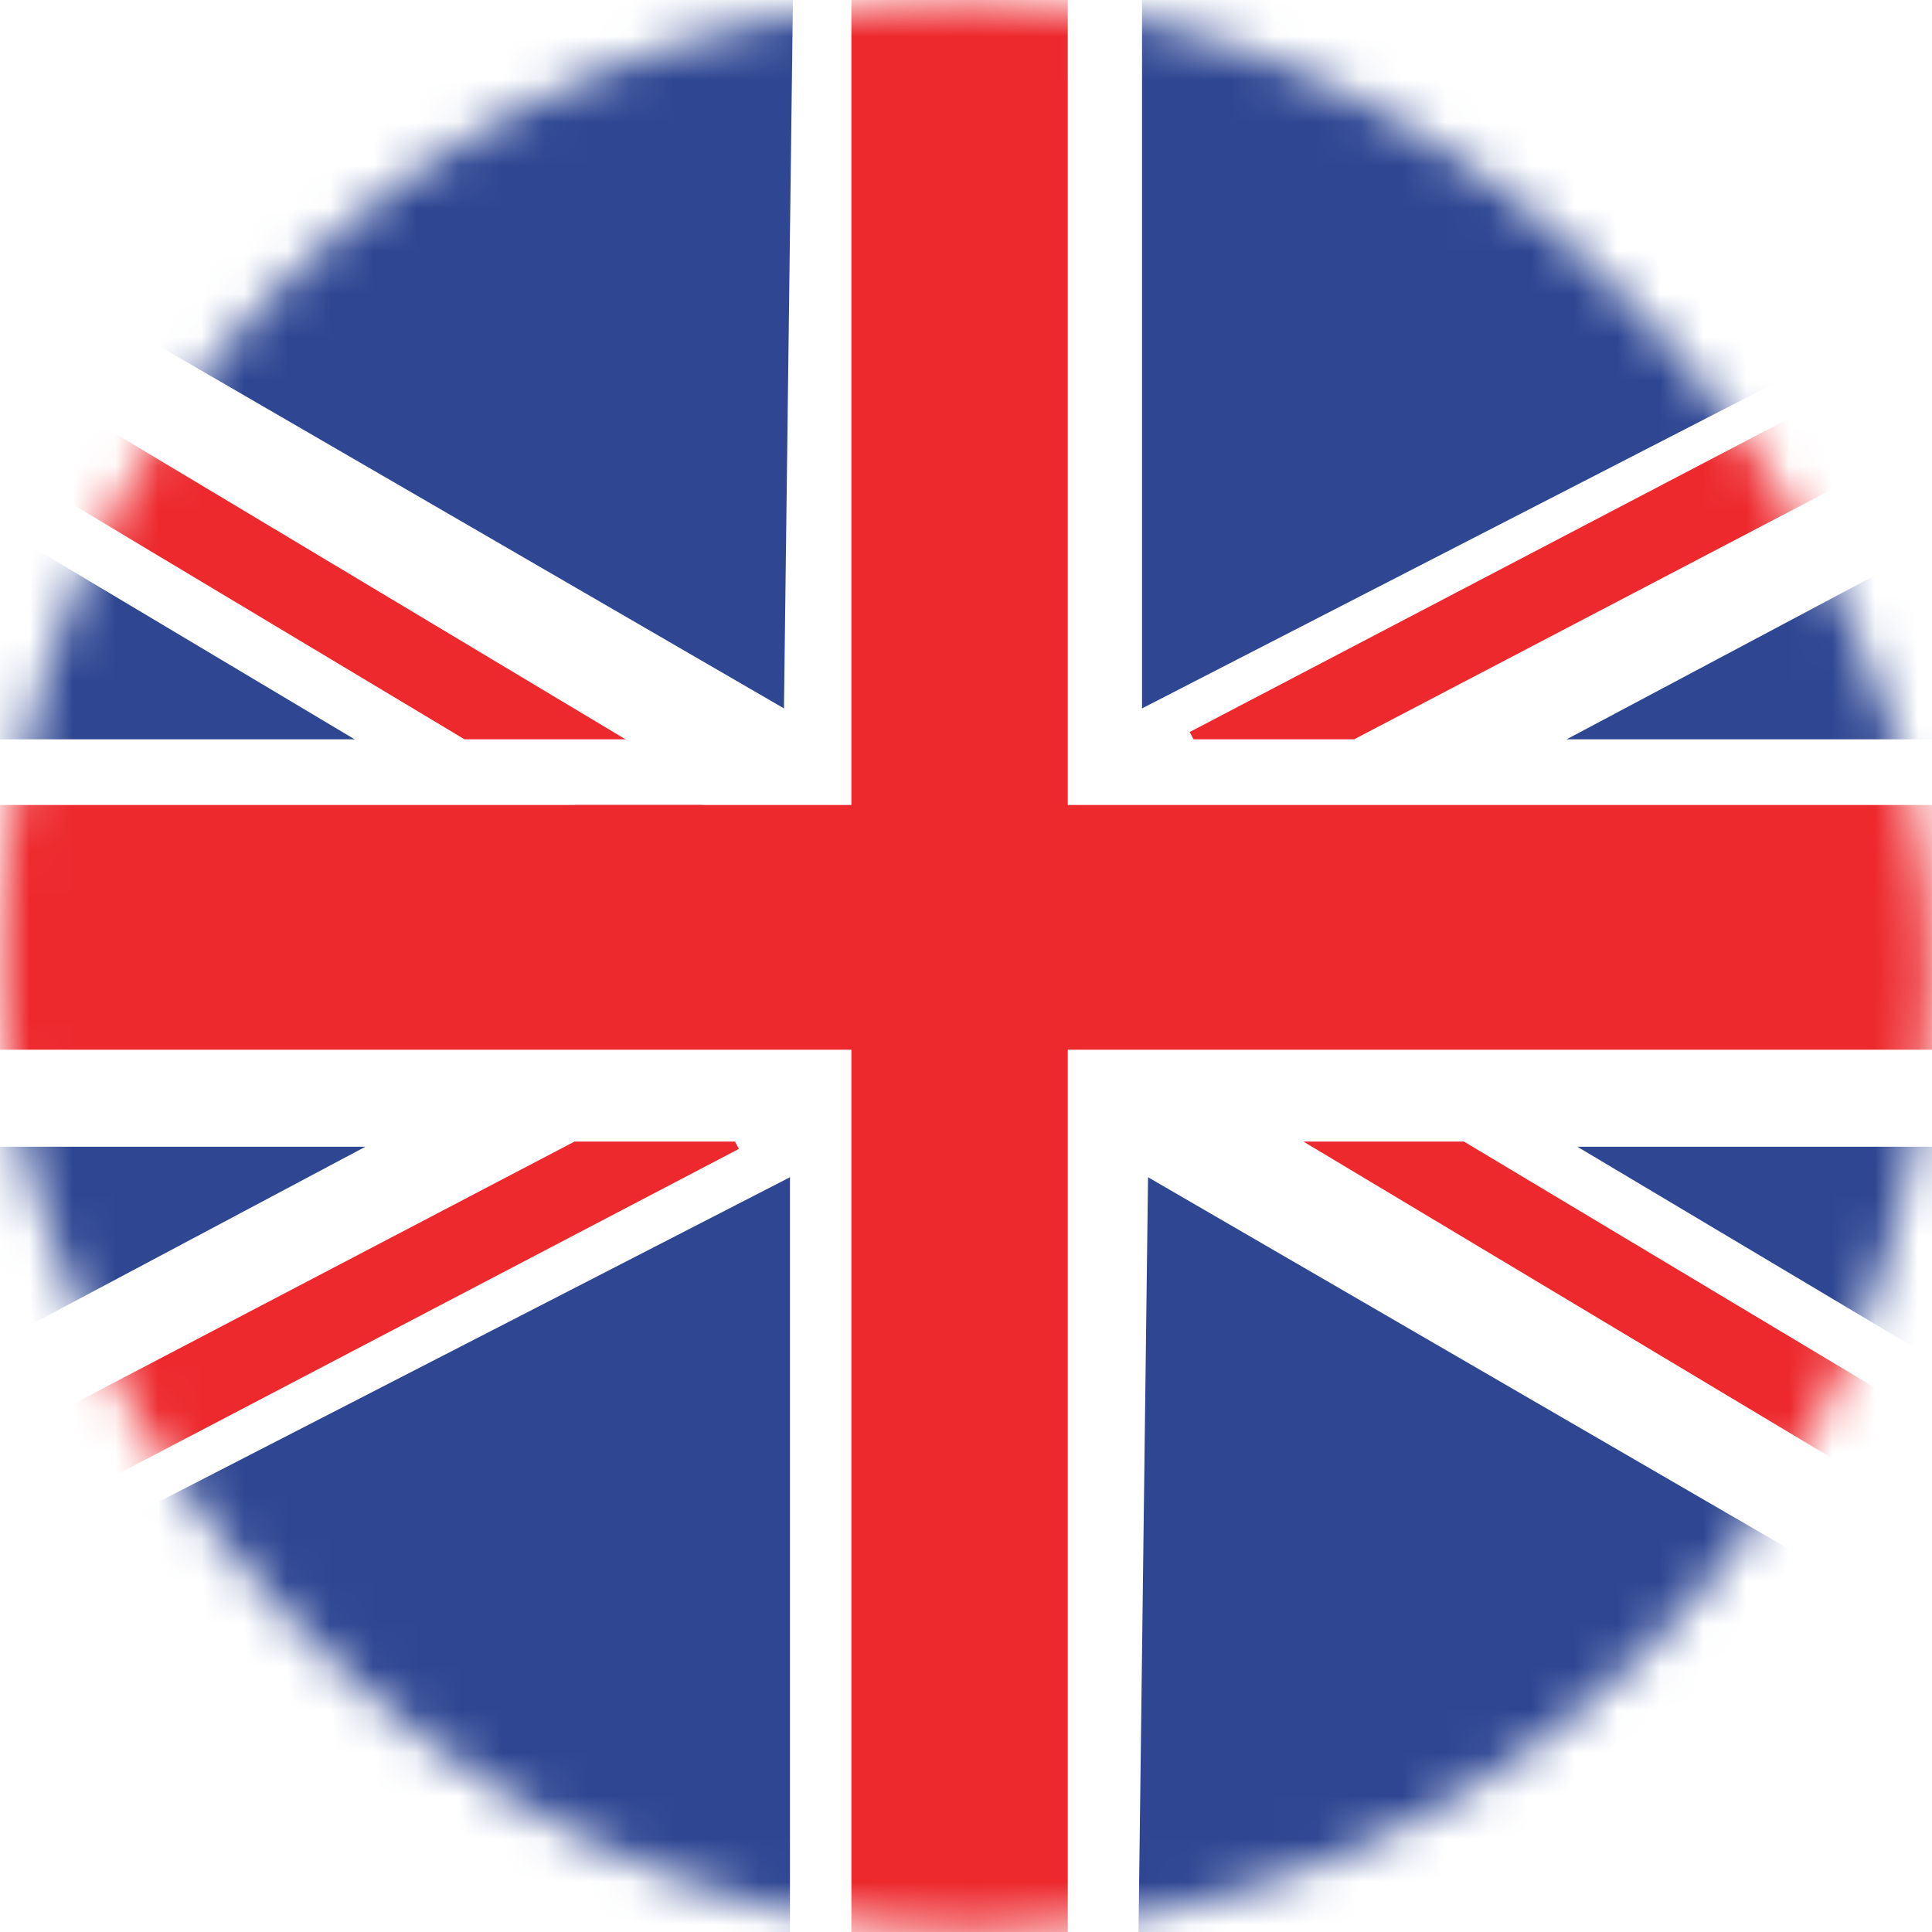 <?xml version="1.0" encoding="UTF-8"?>
<svg id="Layer_1" data-name="Layer 1" xmlns="http://www.w3.org/2000/svg" xmlns:xlink="http://www.w3.org/1999/xlink" viewBox="0 0 45 45">
  <defs>
    <style>
      .cls-1 {
        fill: #fff;
      }

      .cls-2 {
        mask: url(#mask);
      }

      .cls-3 {
        fill: #2f4793;
      }

      .cls-4 {
        fill: #ed292e;
      }
    </style>
    <mask id="mask" x="-11.82" y="-6.66" width="68.64" height="57.25" maskUnits="userSpaceOnUse">
      <rect class="cls-1" x="0" y="0" width="45" height="45" rx="22.5" ry="22.5"/>
    </mask>
  </defs>
  <g class="cls-2">
    <g>
      <rect class="cls-4" x="-3.2" y="18.75" width="51.11" height="5.7"/>
      <rect class="cls-4" x="-3.2" y="19.09" width="51.11" height="5.04" transform="translate(43.96 -.75) rotate(90)"/>
      <polygon class="cls-4" points="31.54 17.22 51.78 6.63 50.89 4.92 27.71 17.05 27.8 17.22 31.54 17.22"/>
      <g>
        <polygon class="cls-4" points="13.39 18.75 15.58 20.07 16.37 18.75 13.39 18.75"/>
        <polygon class="cls-4" points="14.57 17.22 -5.86 4.98 -6.85 6.63 10.82 17.22 14.57 17.22"/>
      </g>
      <polygon class="cls-4" points="13.38 26.59 -6.85 37.18 -5.96 38.89 17.21 26.76 17.12 26.59 13.38 26.59"/>
      <polygon class="cls-4" points="30.36 26.59 50.79 38.83 51.78 37.18 34.1 26.59 30.36 26.59"/>
      <polygon class="cls-3" points="-3.46 17.22 8.26 17.22 -6.07 8.67 -3.46 17.22"/>
      <polygon class="cls-3" points="18.26 16.5 -10.85 -.38 -7.74 -5.66 18.54 -5.66 18.26 16.5"/>
      <polygon class="cls-3" points="26.6 16.5 26.6 -6.66 53.21 -4.77 48.15 5.42 26.6 16.5"/>
      <polygon class="cls-3" points="36.49 17.22 56.82 17.22 55.6 7.06 36.49 17.22"/>
      <polygon class="cls-3" points="48.46 26.71 36.74 26.71 51.07 35.25 48.46 26.71"/>
      <polygon class="cls-3" points="26.74 27.42 55.85 44.31 52.74 49.59 26.46 49.59 26.74 27.42"/>
      <polygon class="cls-3" points="18.4 27.42 18.4 50.59 -8.21 48.7 -3.15 38.5 18.4 27.42"/>
      <polygon class="cls-3" points="8.51 26.71 -11.82 26.71 -10.6 36.87 8.51 26.71"/>
    </g>
  </g>
</svg>